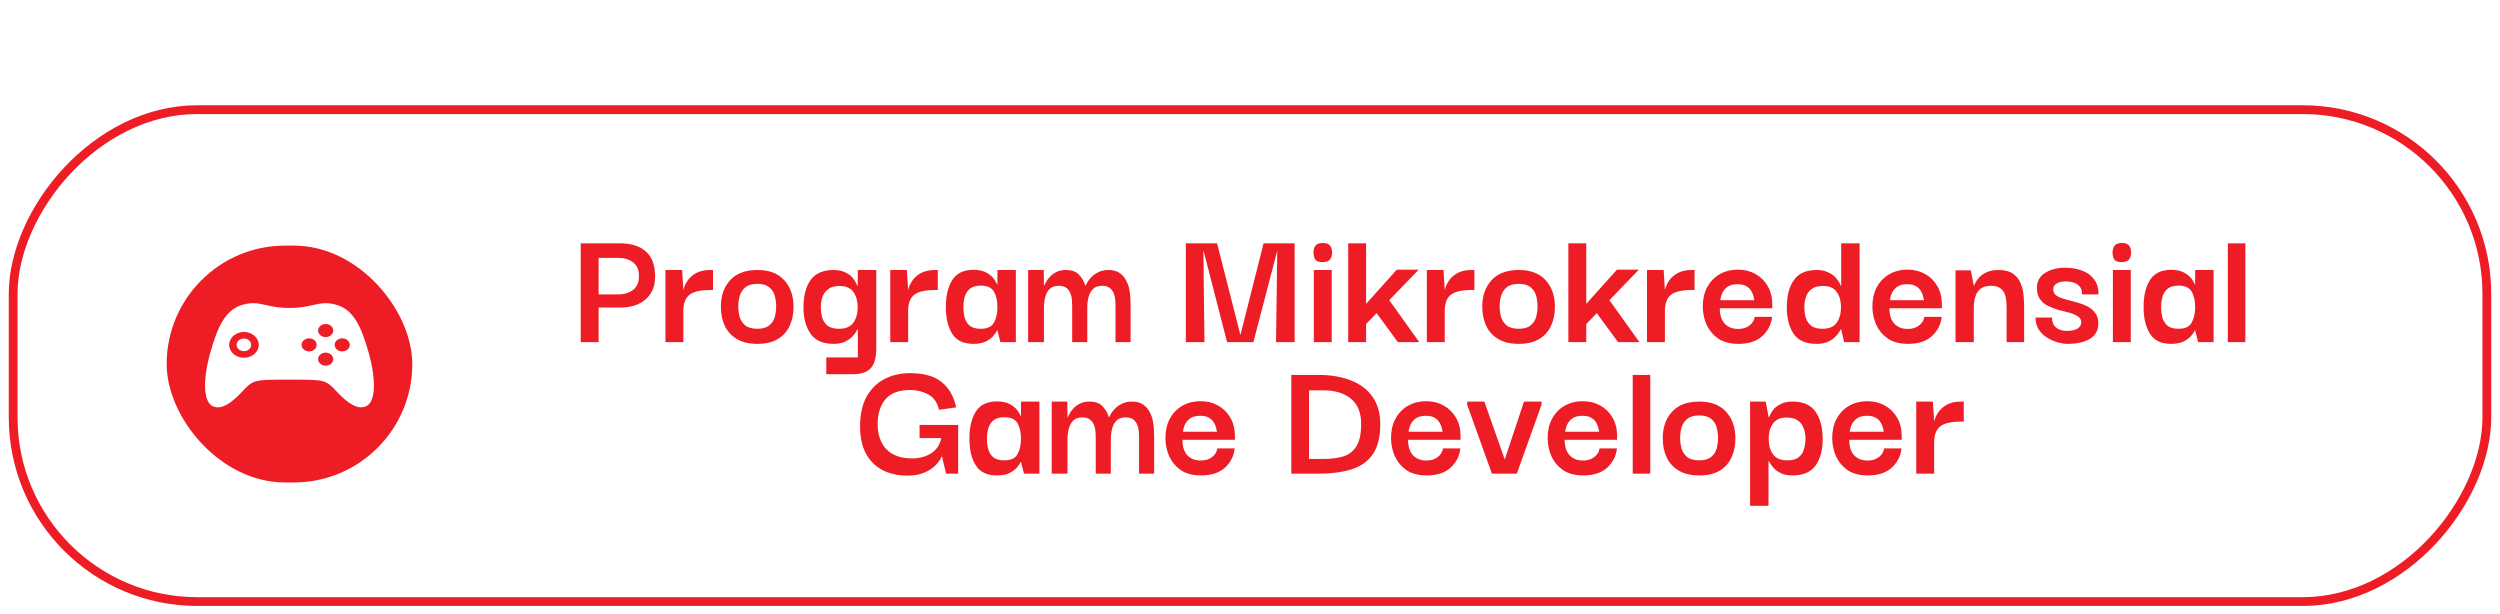 <svg width="285" height="70" viewBox="0 0 285 70" fill="none" xmlns="http://www.w3.org/2000/svg">
<g filter="url(#filter0_f_1_461)">
<rect width="243.862" height="25.945" rx="12.973" transform="matrix(1 0 0 -1 20.569 46.252)" fill="white"/>
<rect x="0.5" y="-0.5" width="242.862" height="24.945" rx="12.473" transform="matrix(1 0 0 -1 20.569 45.252)" stroke="#EE1C25"/>
</g>
<rect x="0.5" y="-0.5" width="282" height="56.08" rx="21" transform="matrix(1 0 0 -1 1 68.08)" fill="white" stroke="#EE1C25"/>
<rect x="19" y="28" width="28" height="27" rx="13.5" fill="url(#paint0_linear_1_461)"/>
<path d="M68.243 39H66.203V27.74H70.722C71.976 27.74 72.949 28.053 73.642 28.68C74.336 29.307 74.683 30.253 74.683 31.52C74.683 32.627 74.323 33.493 73.603 34.12C72.896 34.747 71.936 35.06 70.722 35.06H68.243V39ZM70.442 29.4H68.243V33.56H70.442C71.162 33.56 71.743 33.387 72.183 33.04C72.623 32.693 72.843 32.173 72.843 31.48C72.843 30.773 72.623 30.253 72.183 29.92C71.756 29.573 71.176 29.4 70.442 29.4ZM75.863 39V30.78H77.763L77.903 33.06C77.983 32.713 78.137 32.367 78.363 32.02C78.603 31.66 78.93 31.367 79.343 31.14C79.77 30.9 80.317 30.78 80.983 30.78H81.283V33.06H80.983C79.837 33.06 79.037 33.247 78.583 33.62C78.13 33.98 77.903 34.593 77.903 35.46V39H75.863ZM86.343 39.2C85.409 39.2 84.636 39.02 84.023 38.66C83.409 38.3 82.949 37.807 82.643 37.18C82.336 36.54 82.183 35.813 82.183 35C82.169 33.773 82.509 32.767 83.203 31.98C83.909 31.18 84.956 30.78 86.343 30.78C87.689 30.78 88.709 31.167 89.403 31.94C90.109 32.713 90.463 33.733 90.463 35C90.463 35.787 90.316 36.5 90.023 37.14C89.729 37.78 89.276 38.287 88.663 38.66C88.049 39.02 87.276 39.2 86.343 39.2ZM86.343 37.48C86.929 37.48 87.376 37.353 87.683 37.1C88.003 36.847 88.216 36.527 88.323 36.14C88.429 35.74 88.483 35.34 88.483 34.94C88.483 34.527 88.429 34.12 88.323 33.72C88.216 33.32 88.003 32.993 87.683 32.74C87.376 32.487 86.929 32.36 86.343 32.36C85.743 32.36 85.283 32.493 84.963 32.76C84.656 33.013 84.443 33.34 84.323 33.74C84.216 34.127 84.163 34.527 84.163 34.94C84.163 35.34 84.216 35.74 84.323 36.14C84.443 36.527 84.656 36.847 84.963 37.1C85.283 37.353 85.743 37.48 86.343 37.48ZM94.196 42.66V40.74H97.796V37.54H97.756C97.743 37.567 97.683 37.667 97.576 37.84C97.483 38.013 97.33 38.207 97.116 38.42C96.903 38.633 96.623 38.82 96.276 38.98C95.943 39.127 95.523 39.2 95.016 39.2C93.803 39.2 92.93 38.813 92.396 38.04C91.863 37.267 91.596 36.26 91.596 35.02C91.596 33.727 91.863 32.7 92.396 31.94C92.943 31.167 93.816 30.78 95.016 30.78C95.55 30.78 95.99 30.867 96.336 31.04C96.683 31.2 96.956 31.393 97.156 31.62C97.356 31.847 97.496 32.053 97.576 32.24C97.67 32.427 97.723 32.54 97.736 32.58H97.776L97.796 30.78H99.896V39.7C99.896 40.793 99.676 41.56 99.236 42C98.81 42.44 98.143 42.66 97.236 42.66H94.196ZM95.656 37.48C96.403 37.48 96.943 37.253 97.276 36.8C97.61 36.333 97.776 35.74 97.776 35.02C97.776 34.327 97.616 33.753 97.296 33.3C96.976 32.833 96.443 32.6 95.696 32.6C95.15 32.6 94.723 32.72 94.416 32.96C94.11 33.187 93.89 33.487 93.756 33.86C93.636 34.22 93.576 34.607 93.576 35.02C93.576 35.433 93.63 35.833 93.736 36.22C93.856 36.593 94.063 36.9 94.356 37.14C94.663 37.367 95.096 37.48 95.656 37.48ZM101.488 39V30.78H103.388L103.528 33.06C103.608 32.713 103.762 32.367 103.988 32.02C104.228 31.66 104.555 31.367 104.968 31.14C105.395 30.9 105.942 30.78 106.608 30.78H106.908V33.06H106.608C105.462 33.06 104.662 33.247 104.208 33.62C103.755 33.98 103.528 34.593 103.528 35.46V39H101.488ZM110.966 39.2C109.833 39.2 109.026 38.813 108.546 38.04C108.066 37.267 107.826 36.253 107.826 35C107.826 33.733 108.066 32.713 108.546 31.94C109.04 31.153 109.846 30.76 110.966 30.76C111.606 30.76 112.113 30.873 112.486 31.1C112.86 31.313 113.14 31.553 113.326 31.82C113.513 32.087 113.626 32.287 113.666 32.42H113.706V30.78H115.806V39H114.046L113.706 37.66H113.666C113.626 37.78 113.506 37.967 113.306 38.22C113.12 38.46 112.833 38.687 112.446 38.9C112.073 39.1 111.58 39.2 110.966 39.2ZM111.806 37.48C112.553 37.48 113.053 37.247 113.306 36.78C113.573 36.3 113.706 35.713 113.706 35.02C113.706 34.287 113.573 33.693 113.306 33.24C113.04 32.787 112.54 32.56 111.806 32.56C111.286 32.56 110.88 32.673 110.586 32.9C110.306 33.127 110.106 33.427 109.986 33.8C109.88 34.16 109.826 34.567 109.826 35.02C109.826 35.473 109.88 35.887 109.986 36.26C110.106 36.633 110.306 36.933 110.586 37.16C110.88 37.373 111.286 37.48 111.806 37.48ZM117.209 39V30.78H118.989L119.009 32.56H119.049C119.062 32.507 119.115 32.393 119.209 32.22C119.302 32.033 119.442 31.833 119.629 31.62C119.815 31.393 120.062 31.2 120.369 31.04C120.675 30.867 121.055 30.78 121.509 30.78C122.175 30.78 122.675 30.96 123.009 31.32C123.342 31.667 123.582 32.08 123.729 32.56H123.769C123.782 32.507 123.835 32.393 123.929 32.22C124.035 32.033 124.189 31.833 124.389 31.62C124.602 31.393 124.869 31.2 125.189 31.04C125.509 30.867 125.902 30.78 126.369 30.78C126.889 30.78 127.309 30.893 127.629 31.12C127.949 31.333 128.195 31.613 128.369 31.96C128.555 32.293 128.682 32.653 128.749 33.04C128.829 33.427 128.869 33.8 128.869 34.16C128.882 34.507 128.889 34.793 128.889 35.02V39H127.169V35C127.169 34.8 127.162 34.567 127.149 34.3C127.135 34.02 127.082 33.753 126.989 33.5C126.895 33.233 126.742 33.013 126.529 32.84C126.315 32.667 126.022 32.58 125.649 32.58C125.182 32.58 124.829 32.707 124.589 32.96C124.349 33.2 124.182 33.513 124.089 33.9C123.995 34.273 123.949 34.667 123.949 35.08V39H122.229V35C122.229 34.8 122.222 34.567 122.209 34.3C122.195 34.02 122.142 33.753 122.049 33.5C121.955 33.233 121.802 33.013 121.589 32.84C121.375 32.667 121.082 32.58 120.709 32.58C120.242 32.58 119.889 32.707 119.649 32.96C119.409 33.2 119.242 33.513 119.149 33.9C119.055 34.273 119.009 34.667 119.009 35.08V39H117.209ZM135.187 39V27.74H138.747L141.387 38.12H141.427L144.047 27.74H147.587V39H145.467L145.607 28.66H145.587L142.887 39H139.887L137.227 28.66H137.187L137.307 39H135.187ZM150.815 29.88C150.375 29.893 150.082 29.793 149.935 29.58C149.802 29.353 149.735 29.087 149.735 28.78C149.735 28.487 149.808 28.233 149.955 28.02C150.102 27.807 150.388 27.7 150.815 27.7C151.228 27.7 151.502 27.807 151.635 28.02C151.782 28.233 151.855 28.487 151.855 28.78C151.855 29.087 151.782 29.347 151.635 29.56C151.502 29.76 151.228 29.867 150.815 29.88ZM149.775 39V30.78H151.815V39H149.775ZM155.735 39H153.695V27.74H155.735V34.64L159.235 30.74H161.735L158.375 34.22L161.795 39H159.355L156.935 35.7L155.735 36.94V39ZM162.66 39V30.78H164.56L164.7 33.06C164.78 32.713 164.934 32.367 165.16 32.02C165.4 31.66 165.727 31.367 166.14 31.14C166.567 30.9 167.114 30.78 167.78 30.78H168.08V33.06H167.78C166.634 33.06 165.834 33.247 165.38 33.62C164.927 33.98 164.7 34.593 164.7 35.46V39H162.66ZM173.14 39.2C172.206 39.2 171.433 39.02 170.82 38.66C170.206 38.3 169.746 37.807 169.44 37.18C169.133 36.54 168.98 35.813 168.98 35C168.966 33.773 169.306 32.767 170 31.98C170.706 31.18 171.753 30.78 173.14 30.78C174.486 30.78 175.506 31.167 176.2 31.94C176.906 32.713 177.26 33.733 177.26 35C177.26 35.787 177.113 36.5 176.82 37.14C176.526 37.78 176.073 38.287 175.46 38.66C174.846 39.02 174.073 39.2 173.14 39.2ZM173.14 37.48C173.726 37.48 174.173 37.353 174.48 37.1C174.8 36.847 175.013 36.527 175.12 36.14C175.226 35.74 175.28 35.34 175.28 34.94C175.28 34.527 175.226 34.12 175.12 33.72C175.013 33.32 174.8 32.993 174.48 32.74C174.173 32.487 173.726 32.36 173.14 32.36C172.54 32.36 172.08 32.493 171.76 32.76C171.453 33.013 171.24 33.34 171.12 33.74C171.013 34.127 170.96 34.527 170.96 34.94C170.96 35.34 171.013 35.74 171.12 36.14C171.24 36.527 171.453 36.847 171.76 37.1C172.08 37.353 172.54 37.48 173.14 37.48ZM180.833 39H178.793V27.74H180.833V34.64L184.333 30.74H186.833L183.473 34.22L186.893 39H184.453L182.033 35.7L180.833 36.94V39ZM187.758 39V30.78H189.658L189.798 33.06C189.878 32.713 190.031 32.367 190.258 32.02C190.498 31.66 190.825 31.367 191.238 31.14C191.665 30.9 192.211 30.78 192.878 30.78H193.178V33.06H192.878C191.731 33.06 190.931 33.247 190.478 33.62C190.025 33.98 189.798 34.593 189.798 35.46V39H187.758ZM198.197 39.2C197.251 39.2 196.477 39 195.877 38.6C195.291 38.187 194.851 37.667 194.557 37.04C194.277 36.4 194.131 35.727 194.117 35.02C194.104 34.193 194.257 33.46 194.577 32.82C194.911 32.167 195.377 31.66 195.977 31.3C196.591 30.927 197.311 30.74 198.137 30.74C198.871 30.74 199.524 30.9 200.097 31.22C200.684 31.54 201.151 31.993 201.497 32.58C201.844 33.153 202.024 33.833 202.037 34.62C202.037 34.647 202.037 34.72 202.037 34.84C202.037 34.96 202.037 35.06 202.037 35.14H196.057C196.057 35.9 196.244 36.487 196.617 36.9C196.991 37.3 197.504 37.5 198.157 37.5C198.664 37.5 199.084 37.373 199.417 37.12C199.764 36.867 199.971 36.533 200.037 36.12H202.017C201.924 36.987 201.551 37.72 200.897 38.32C200.244 38.907 199.344 39.2 198.197 39.2ZM196.117 34.22H199.997C199.984 34.127 199.951 33.98 199.897 33.78C199.857 33.58 199.771 33.373 199.637 33.16C199.517 32.947 199.331 32.767 199.077 32.62C198.824 32.473 198.497 32.4 198.097 32.4C197.564 32.4 197.157 32.513 196.877 32.74C196.611 32.953 196.417 33.207 196.297 33.5C196.191 33.78 196.131 34.02 196.117 34.22ZM207.095 39.2C205.869 39.2 204.995 38.82 204.475 38.06C203.955 37.287 203.695 36.28 203.695 35.04C203.695 33.747 203.962 32.713 204.495 31.94C205.029 31.167 205.895 30.78 207.095 30.78C207.615 30.78 208.049 30.867 208.395 31.04C208.755 31.2 209.035 31.393 209.235 31.62C209.449 31.847 209.602 32.053 209.695 32.24C209.789 32.427 209.842 32.54 209.855 32.58H209.895V27.74H211.995V39H210.235L209.895 37.54H209.855C209.842 37.567 209.782 37.667 209.675 37.84C209.582 38.013 209.422 38.207 209.195 38.42C208.982 38.633 208.702 38.82 208.355 38.98C208.009 39.127 207.589 39.2 207.095 39.2ZM207.755 37.48C208.515 37.48 209.055 37.253 209.375 36.8C209.709 36.333 209.875 35.74 209.875 35.02C209.875 34.327 209.715 33.753 209.395 33.3C209.089 32.833 208.562 32.6 207.815 32.6C207.269 32.6 206.835 32.72 206.515 32.96C206.209 33.187 205.995 33.487 205.875 33.86C205.755 34.22 205.695 34.607 205.695 35.02C205.695 35.433 205.749 35.833 205.855 36.22C205.975 36.593 206.182 36.9 206.475 37.14C206.782 37.367 207.209 37.48 207.755 37.48ZM217.533 39.2C216.586 39.2 215.813 39 215.213 38.6C214.626 38.187 214.186 37.667 213.893 37.04C213.613 36.4 213.466 35.727 213.453 35.02C213.44 34.193 213.593 33.46 213.913 32.82C214.246 32.167 214.713 31.66 215.313 31.3C215.926 30.927 216.646 30.74 217.473 30.74C218.206 30.74 218.86 30.9 219.433 31.22C220.02 31.54 220.486 31.993 220.833 32.58C221.18 33.153 221.36 33.833 221.373 34.62C221.373 34.647 221.373 34.72 221.373 34.84C221.373 34.96 221.373 35.06 221.373 35.14H215.393C215.393 35.9 215.58 36.487 215.953 36.9C216.326 37.3 216.84 37.5 217.493 37.5C218 37.5 218.42 37.373 218.753 37.12C219.1 36.867 219.306 36.533 219.373 36.12H221.353C221.26 36.987 220.886 37.72 220.233 38.32C219.58 38.907 218.68 39.2 217.533 39.2ZM215.453 34.22H219.333C219.32 34.127 219.286 33.98 219.233 33.78C219.193 33.58 219.106 33.373 218.973 33.16C218.853 32.947 218.666 32.767 218.413 32.62C218.16 32.473 217.833 32.4 217.433 32.4C216.9 32.4 216.493 32.513 216.213 32.74C215.946 32.953 215.753 33.207 215.633 33.5C215.526 33.78 215.466 34.02 215.453 34.22ZM222.931 39V30.82H224.671L225.011 32.56H225.051C225.065 32.52 225.111 32.413 225.191 32.24C225.285 32.053 225.431 31.847 225.631 31.62C225.845 31.393 226.125 31.2 226.471 31.04C226.831 30.867 227.278 30.78 227.811 30.78C228.545 30.78 229.111 30.927 229.511 31.22C229.911 31.513 230.198 31.887 230.371 32.34C230.545 32.78 230.651 33.24 230.691 33.72C230.731 34.2 230.751 34.633 230.751 35.02V39H228.751V35C228.751 34.56 228.711 34.16 228.631 33.8C228.551 33.427 228.378 33.133 228.111 32.92C227.858 32.693 227.478 32.58 226.971 32.58C226.438 32.58 226.031 32.7 225.751 32.94C225.471 33.18 225.278 33.493 225.171 33.88C225.065 34.253 225.011 34.653 225.011 35.08V39H222.931ZM235.708 39.2C235.361 39.2 234.974 39.14 234.548 39.02C234.134 38.9 233.734 38.72 233.348 38.48C232.974 38.24 232.661 37.933 232.408 37.56C232.168 37.173 232.048 36.72 232.048 36.2H233.928C233.928 36.227 233.934 36.32 233.948 36.48C233.961 36.627 234.014 36.8 234.108 37C234.214 37.187 234.388 37.353 234.628 37.5C234.868 37.647 235.214 37.72 235.668 37.72C236.201 37.72 236.601 37.627 236.868 37.44C237.134 37.24 237.268 37.013 237.268 36.76C237.268 36.467 237.141 36.24 236.888 36.08C236.648 35.907 236.334 35.767 235.948 35.66C235.561 35.553 235.148 35.447 234.708 35.34C234.281 35.22 233.874 35.067 233.488 34.88C233.114 34.693 232.808 34.44 232.568 34.12C232.328 33.787 232.208 33.36 232.208 32.84C232.208 32.08 232.514 31.507 233.128 31.12C233.741 30.72 234.521 30.52 235.468 30.52C236.134 30.52 236.754 30.627 237.328 30.84C237.901 31.04 238.361 31.367 238.708 31.82C239.054 32.26 239.228 32.84 239.228 33.56H237.348C237.361 33.147 237.268 32.84 237.068 32.64C236.881 32.427 236.641 32.28 236.348 32.2C236.068 32.12 235.794 32.08 235.528 32.08C235.048 32.08 234.681 32.167 234.428 32.34C234.188 32.5 234.068 32.713 234.068 32.98C234.068 33.287 234.188 33.527 234.428 33.7C234.681 33.86 235.001 33.993 235.388 34.1C235.788 34.207 236.201 34.32 236.628 34.44C237.068 34.547 237.481 34.693 237.868 34.88C238.268 35.067 238.588 35.32 238.828 35.64C239.081 35.947 239.208 36.36 239.208 36.88C239.208 37.667 238.881 38.253 238.228 38.64C237.588 39.013 236.748 39.2 235.708 39.2ZM241.909 29.88C241.469 29.893 241.175 29.793 241.029 29.58C240.895 29.353 240.829 29.087 240.829 28.78C240.829 28.487 240.902 28.233 241.049 28.02C241.195 27.807 241.482 27.7 241.909 27.7C242.322 27.7 242.595 27.807 242.729 28.02C242.875 28.233 242.949 28.487 242.949 28.78C242.949 29.087 242.875 29.347 242.729 29.56C242.595 29.76 242.322 29.867 241.909 29.88ZM240.869 39V30.78H242.909V39H240.869ZM247.509 39.2C246.376 39.2 245.569 38.813 245.089 38.04C244.609 37.267 244.369 36.253 244.369 35C244.369 33.733 244.609 32.713 245.089 31.94C245.583 31.153 246.389 30.76 247.509 30.76C248.149 30.76 248.656 30.873 249.029 31.1C249.403 31.313 249.683 31.553 249.869 31.82C250.056 32.087 250.169 32.287 250.209 32.42H250.249V30.78H252.349V39H250.589L250.249 37.66H250.209C250.169 37.78 250.049 37.967 249.849 38.22C249.663 38.46 249.376 38.687 248.989 38.9C248.616 39.1 248.123 39.2 247.509 39.2ZM248.349 37.48C249.096 37.48 249.596 37.247 249.849 36.78C250.116 36.3 250.249 35.713 250.249 35.02C250.249 34.287 250.116 33.693 249.849 33.24C249.583 32.787 249.083 32.56 248.349 32.56C247.829 32.56 247.423 32.673 247.129 32.9C246.849 33.127 246.649 33.427 246.529 33.8C246.423 34.16 246.369 34.567 246.369 35.02C246.369 35.473 246.423 35.887 246.529 36.26C246.649 36.633 246.849 36.933 247.129 37.16C247.423 37.373 247.829 37.48 248.349 37.48ZM253.972 39V27.74H255.972V39H253.972ZM103.431 54.22C102.338 54.22 101.378 54 100.551 53.56C99.737 53.12 99.111 52.473 98.671 51.62C98.231 50.753 98.024 49.693 98.051 48.44C98.064 47.173 98.311 46.1 98.791 45.22C99.284 44.34 99.957 43.673 100.811 43.22C101.664 42.767 102.651 42.54 103.771 42.54C105.304 42.54 106.491 42.873 107.331 43.54C108.171 44.207 108.731 45.173 109.011 46.44L107.051 46.72C106.851 45.88 106.438 45.293 105.811 44.96C105.198 44.627 104.518 44.46 103.771 44.46C102.491 44.46 101.551 44.807 100.951 45.5C100.364 46.193 100.064 47.12 100.051 48.28C100.051 49.56 100.391 50.547 101.071 51.24C101.751 51.92 102.724 52.26 103.991 52.26C104.764 52.26 105.464 52.08 106.091 51.72C106.718 51.347 107.124 50.753 107.311 49.94H104.831V48.44H109.231V54H107.851L107.391 52.04H107.351C107.218 52.373 106.984 52.707 106.651 53.04C106.331 53.373 105.904 53.653 105.371 53.88C104.838 54.107 104.191 54.22 103.431 54.22ZM113.652 54.2C112.518 54.2 111.712 53.813 111.232 53.04C110.752 52.267 110.512 51.253 110.512 50C110.512 48.733 110.752 47.713 111.232 46.94C111.725 46.153 112.532 45.76 113.652 45.76C114.292 45.76 114.798 45.873 115.172 46.1C115.545 46.313 115.825 46.553 116.012 46.82C116.198 47.087 116.312 47.287 116.352 47.42H116.392V45.78H118.492V54H116.732L116.392 52.66H116.352C116.312 52.78 116.192 52.967 115.992 53.22C115.805 53.46 115.518 53.687 115.132 53.9C114.758 54.1 114.265 54.2 113.652 54.2ZM114.492 52.48C115.238 52.48 115.738 52.247 115.992 51.78C116.258 51.3 116.392 50.713 116.392 50.02C116.392 49.287 116.258 48.693 115.992 48.24C115.725 47.787 115.225 47.56 114.492 47.56C113.972 47.56 113.565 47.673 113.272 47.9C112.992 48.127 112.792 48.427 112.672 48.8C112.565 49.16 112.512 49.567 112.512 50.02C112.512 50.473 112.565 50.887 112.672 51.26C112.792 51.633 112.992 51.933 113.272 52.16C113.565 52.373 113.972 52.48 114.492 52.48ZM119.894 54V45.78H121.674L121.694 47.56H121.734C121.748 47.507 121.801 47.393 121.894 47.22C121.988 47.033 122.128 46.833 122.314 46.62C122.501 46.393 122.748 46.2 123.054 46.04C123.361 45.867 123.741 45.78 124.194 45.78C124.861 45.78 125.361 45.96 125.694 46.32C126.028 46.667 126.268 47.08 126.414 47.56H126.454C126.468 47.507 126.521 47.393 126.614 47.22C126.721 47.033 126.874 46.833 127.074 46.62C127.288 46.393 127.554 46.2 127.874 46.04C128.194 45.867 128.588 45.78 129.054 45.78C129.574 45.78 129.994 45.893 130.314 46.12C130.634 46.333 130.881 46.613 131.054 46.96C131.241 47.293 131.368 47.653 131.434 48.04C131.514 48.427 131.554 48.8 131.554 49.16C131.568 49.507 131.574 49.793 131.574 50.02V54H129.854V50C129.854 49.8 129.848 49.567 129.834 49.3C129.821 49.02 129.768 48.753 129.674 48.5C129.581 48.233 129.428 48.013 129.214 47.84C129.001 47.667 128.708 47.58 128.334 47.58C127.868 47.58 127.514 47.707 127.274 47.96C127.034 48.2 126.868 48.513 126.774 48.9C126.681 49.273 126.634 49.667 126.634 50.08V54H124.914V50C124.914 49.8 124.908 49.567 124.894 49.3C124.881 49.02 124.828 48.753 124.734 48.5C124.641 48.233 124.488 48.013 124.274 47.84C124.061 47.667 123.768 47.58 123.394 47.58C122.928 47.58 122.574 47.707 122.334 47.96C122.094 48.2 121.928 48.513 121.834 48.9C121.741 49.273 121.694 49.667 121.694 50.08V54H119.894ZM136.937 54.2C135.991 54.2 135.217 54 134.617 53.6C134.031 53.187 133.591 52.667 133.297 52.04C133.017 51.4 132.871 50.727 132.857 50.02C132.844 49.193 132.997 48.46 133.317 47.82C133.651 47.167 134.117 46.66 134.717 46.3C135.331 45.927 136.051 45.74 136.877 45.74C137.611 45.74 138.264 45.9 138.837 46.22C139.424 46.54 139.891 46.993 140.237 47.58C140.584 48.153 140.764 48.833 140.777 49.62C140.777 49.647 140.777 49.72 140.777 49.84C140.777 49.96 140.777 50.06 140.777 50.14H134.797C134.797 50.9 134.984 51.487 135.357 51.9C135.731 52.3 136.244 52.5 136.897 52.5C137.404 52.5 137.824 52.373 138.157 52.12C138.504 51.867 138.711 51.533 138.777 51.12H140.757C140.664 51.987 140.291 52.72 139.637 53.32C138.984 53.907 138.084 54.2 136.937 54.2ZM134.857 49.22H138.737C138.724 49.127 138.691 48.98 138.637 48.78C138.597 48.58 138.511 48.373 138.377 48.16C138.257 47.947 138.071 47.767 137.817 47.62C137.564 47.473 137.237 47.4 136.837 47.4C136.304 47.4 135.897 47.513 135.617 47.74C135.351 47.953 135.157 48.207 135.037 48.5C134.931 48.78 134.871 49.02 134.857 49.22ZM157.351 48.36C157.351 49.84 157.058 50.993 156.471 51.82C155.898 52.633 155.085 53.2 154.031 53.52C152.978 53.84 151.738 54 150.311 54H147.211V42.74H150.311C151.738 42.74 152.978 42.953 154.031 43.38C155.085 43.793 155.898 44.413 156.471 45.24C157.058 46.067 157.351 47.107 157.351 48.36ZM149.231 52.32H150.891C151.771 52.32 152.531 52.22 153.171 52.02C153.811 51.807 154.305 51.413 154.651 50.84C154.998 50.267 155.171 49.433 155.171 48.34C155.171 47.047 154.785 46.087 154.011 45.46C153.251 44.82 152.211 44.5 150.891 44.5H149.231V52.32ZM162.66 54.2C161.713 54.2 160.94 54 160.34 53.6C159.753 53.187 159.313 52.667 159.02 52.04C158.74 51.4 158.593 50.727 158.58 50.02C158.567 49.193 158.72 48.46 159.04 47.82C159.373 47.167 159.84 46.66 160.44 46.3C161.053 45.927 161.773 45.74 162.6 45.74C163.333 45.74 163.987 45.9 164.56 46.22C165.147 46.54 165.613 46.993 165.96 47.58C166.307 48.153 166.487 48.833 166.5 49.62C166.5 49.647 166.5 49.72 166.5 49.84C166.5 49.96 166.5 50.06 166.5 50.14H160.52C160.52 50.9 160.707 51.487 161.08 51.9C161.453 52.3 161.967 52.5 162.62 52.5C163.127 52.5 163.547 52.373 163.88 52.12C164.227 51.867 164.433 51.533 164.5 51.12H166.48C166.387 51.987 166.013 52.72 165.36 53.32C164.707 53.907 163.807 54.2 162.66 54.2ZM160.58 49.22H164.46C164.447 49.127 164.413 48.98 164.36 48.78C164.32 48.58 164.233 48.373 164.1 48.16C163.98 47.947 163.793 47.767 163.54 47.62C163.287 47.473 162.96 47.4 162.56 47.4C162.027 47.4 161.62 47.513 161.34 47.74C161.073 47.953 160.88 48.207 160.76 48.5C160.653 48.78 160.593 49.02 160.58 49.22ZM173.738 45.78H175.738V46.12L172.918 54H170.078L167.258 46.14V45.78H169.218L171.518 52.32H171.558L173.738 45.78ZM180.512 54.2C179.565 54.2 178.792 54 178.192 53.6C177.605 53.187 177.165 52.667 176.872 52.04C176.592 51.4 176.445 50.727 176.432 50.02C176.418 49.193 176.572 48.46 176.892 47.82C177.225 47.167 177.692 46.66 178.292 46.3C178.905 45.927 179.625 45.74 180.452 45.74C181.185 45.74 181.838 45.9 182.412 46.22C182.998 46.54 183.465 46.993 183.812 47.58C184.158 48.153 184.338 48.833 184.352 49.62C184.352 49.647 184.352 49.72 184.352 49.84C184.352 49.96 184.352 50.06 184.352 50.14H178.372C178.372 50.9 178.558 51.487 178.932 51.9C179.305 52.3 179.818 52.5 180.472 52.5C180.978 52.5 181.398 52.373 181.732 52.12C182.078 51.867 182.285 51.533 182.352 51.12H184.332C184.238 51.987 183.865 52.72 183.212 53.32C182.558 53.907 181.658 54.2 180.512 54.2ZM178.432 49.22H182.312C182.298 49.127 182.265 48.98 182.212 48.78C182.172 48.58 182.085 48.373 181.952 48.16C181.832 47.947 181.645 47.767 181.392 47.62C181.138 47.473 180.812 47.4 180.412 47.4C179.878 47.4 179.472 47.513 179.192 47.74C178.925 47.953 178.732 48.207 178.612 48.5C178.505 48.78 178.445 49.02 178.432 49.22ZM186.13 54V42.74H188.13V54H186.13ZM193.716 54.2C192.782 54.2 192.009 54.02 191.396 53.66C190.782 53.3 190.322 52.807 190.016 52.18C189.709 51.54 189.556 50.813 189.556 50C189.542 48.773 189.882 47.767 190.576 46.98C191.282 46.18 192.329 45.78 193.716 45.78C195.062 45.78 196.082 46.167 196.776 46.94C197.482 47.713 197.836 48.733 197.836 50C197.836 50.787 197.689 51.5 197.396 52.14C197.102 52.78 196.649 53.287 196.036 53.66C195.422 54.02 194.649 54.2 193.716 54.2ZM193.716 52.48C194.302 52.48 194.749 52.353 195.056 52.1C195.376 51.847 195.589 51.527 195.696 51.14C195.802 50.74 195.856 50.34 195.856 49.94C195.856 49.527 195.802 49.12 195.696 48.72C195.589 48.32 195.376 47.993 195.056 47.74C194.749 47.487 194.302 47.36 193.716 47.36C193.116 47.36 192.656 47.493 192.336 47.76C192.029 48.013 191.816 48.34 191.696 48.74C191.589 49.127 191.536 49.527 191.536 49.94C191.536 50.34 191.589 50.74 191.696 51.14C191.816 51.527 192.029 51.847 192.336 52.1C192.656 52.353 193.116 52.48 193.716 52.48ZM204.369 54.2C203.863 54.2 203.436 54.127 203.089 53.98C202.756 53.82 202.483 53.633 202.269 53.42C202.069 53.207 201.916 53.013 201.809 52.84C201.716 52.667 201.663 52.567 201.649 52.54H201.609V57.66H199.509V45.78H201.289L201.629 47.58H201.669C201.683 47.54 201.729 47.427 201.809 47.24C201.903 47.053 202.043 46.847 202.229 46.62C202.429 46.393 202.703 46.2 203.049 46.04C203.396 45.867 203.829 45.78 204.349 45.78C205.576 45.78 206.456 46.173 206.989 46.96C207.523 47.747 207.789 48.773 207.789 50.04C207.789 51.307 207.516 52.32 206.969 53.08C206.423 53.827 205.556 54.2 204.369 54.2ZM203.749 52.48C204.309 52.48 204.736 52.367 205.029 52.14C205.336 51.9 205.543 51.593 205.649 51.22C205.769 50.833 205.829 50.433 205.829 50.02C205.829 49.607 205.763 49.22 205.629 48.86C205.509 48.487 205.296 48.187 204.989 47.96C204.683 47.72 204.256 47.6 203.709 47.6C202.963 47.6 202.429 47.833 202.109 48.3C201.789 48.753 201.629 49.327 201.629 50.02C201.629 50.74 201.796 51.333 202.129 51.8C202.463 52.253 203.003 52.48 203.749 52.48ZM212.953 54.2C212.006 54.2 211.233 54 210.633 53.6C210.046 53.187 209.606 52.667 209.313 52.04C209.033 51.4 208.886 50.727 208.873 50.02C208.86 49.193 209.013 48.46 209.333 47.82C209.666 47.167 210.133 46.66 210.733 46.3C211.346 45.927 212.066 45.74 212.893 45.74C213.626 45.74 214.28 45.9 214.853 46.22C215.44 46.54 215.906 46.993 216.253 47.58C216.6 48.153 216.78 48.833 216.793 49.62C216.793 49.647 216.793 49.72 216.793 49.84C216.793 49.96 216.793 50.06 216.793 50.14H210.813C210.813 50.9 211 51.487 211.373 51.9C211.746 52.3 212.26 52.5 212.913 52.5C213.42 52.5 213.84 52.373 214.173 52.12C214.52 51.867 214.726 51.533 214.793 51.12H216.773C216.68 51.987 216.306 52.72 215.653 53.32C215 53.907 214.1 54.2 212.953 54.2ZM210.873 49.22H214.753C214.74 49.127 214.706 48.98 214.653 48.78C214.613 48.58 214.526 48.373 214.393 48.16C214.273 47.947 214.086 47.767 213.833 47.62C213.58 47.473 213.253 47.4 212.853 47.4C212.32 47.4 211.913 47.513 211.633 47.74C211.366 47.953 211.173 48.207 211.053 48.5C210.946 48.78 210.886 49.02 210.873 49.22ZM218.451 54V45.78H220.351L220.491 48.06C220.571 47.713 220.725 47.367 220.951 47.02C221.191 46.66 221.518 46.367 221.931 46.14C222.358 45.9 222.905 45.78 223.571 45.78H223.871V48.06H223.571C222.425 48.06 221.625 48.247 221.171 48.62C220.718 48.98 220.491 49.593 220.491 50.46V54H218.451Z" fill="#EE1C25"/>
<path d="M27.806 38.591C27.347 38.591 26.975 38.915 26.975 39.313C26.975 39.711 27.347 40.035 27.806 40.035C28.263 40.035 28.635 39.711 28.635 39.313C28.635 38.915 28.263 38.591 27.806 38.591Z" fill="white"/>
<path d="M42.035 40.235C41.126 36.952 40.161 35.207 38.235 34.712C37.815 34.605 37.458 34.562 37.128 34.562C35.942 34.562 35.111 35.107 33 35.107C30.887 35.107 30.056 34.563 28.872 34.562C28.543 34.562 28.186 34.605 27.767 34.712C25.839 35.207 24.873 36.952 23.966 40.235C23.056 43.518 23.221 45.889 24.296 46.332C24.471 46.404 24.649 46.438 24.831 46.438C25.763 46.438 26.771 45.553 27.738 44.506C28.84 43.315 29.118 43.283 32.477 43.283H33.523C36.881 43.283 37.159 43.315 38.261 44.506C39.229 45.553 40.237 46.436 41.169 46.436C41.35 46.436 41.529 46.403 41.704 46.331C42.779 45.889 42.944 43.518 42.035 40.235ZM27.811 40.783C26.881 40.783 26.125 40.124 26.125 39.313C26.125 38.502 26.881 37.842 27.811 37.842C28.741 37.842 29.497 38.502 29.497 39.313C29.497 40.124 28.741 40.783 27.811 40.783ZM35.238 40.06C34.763 40.06 34.375 39.725 34.375 39.314C34.375 38.902 34.763 38.568 35.238 38.568C35.716 38.568 36.103 38.902 36.103 39.314C36.103 39.725 35.716 40.06 35.238 40.06ZM37.124 41.688C36.649 41.688 36.263 41.355 36.263 40.945C36.263 40.531 36.649 40.199 37.124 40.199C37.603 40.199 37.99 40.531 37.99 40.945C37.99 41.355 37.603 41.688 37.124 41.688ZM37.124 38.429C36.649 38.429 36.263 38.095 36.263 37.684C36.263 37.272 36.649 36.938 37.124 36.938C37.603 36.938 37.99 37.272 37.99 37.684C37.99 38.095 37.603 38.429 37.124 38.429ZM39.013 40.06C38.536 40.06 38.15 39.725 38.15 39.314C38.15 38.902 38.536 38.568 39.013 38.568C39.489 38.568 39.875 38.902 39.875 39.314C39.875 39.725 39.489 40.06 39.013 40.06Z" fill="white"/>
<defs>
<filter id="filter0_f_1_461" x="0.569" y="0.306" width="283.862" height="65.945" filterUnits="userSpaceOnUse" color-interpolation-filters="sRGB">
<feFlood flood-opacity="0" result="BackgroundImageFix"/>
<feBlend mode="normal" in="SourceGraphic" in2="BackgroundImageFix" result="shape"/>
<feGaussianBlur stdDeviation="10" result="effect1_foregroundBlur_1_461"/>
</filter>
<linearGradient id="paint0_linear_1_461" x1="19" y1="41.186" x2="47" y2="41.186" gradientUnits="userSpaceOnUse">
<stop stop-color="#EE1C25"/>
<stop offset="1" stop-color="#EE1C25"/>
</linearGradient>
</defs>
</svg>
